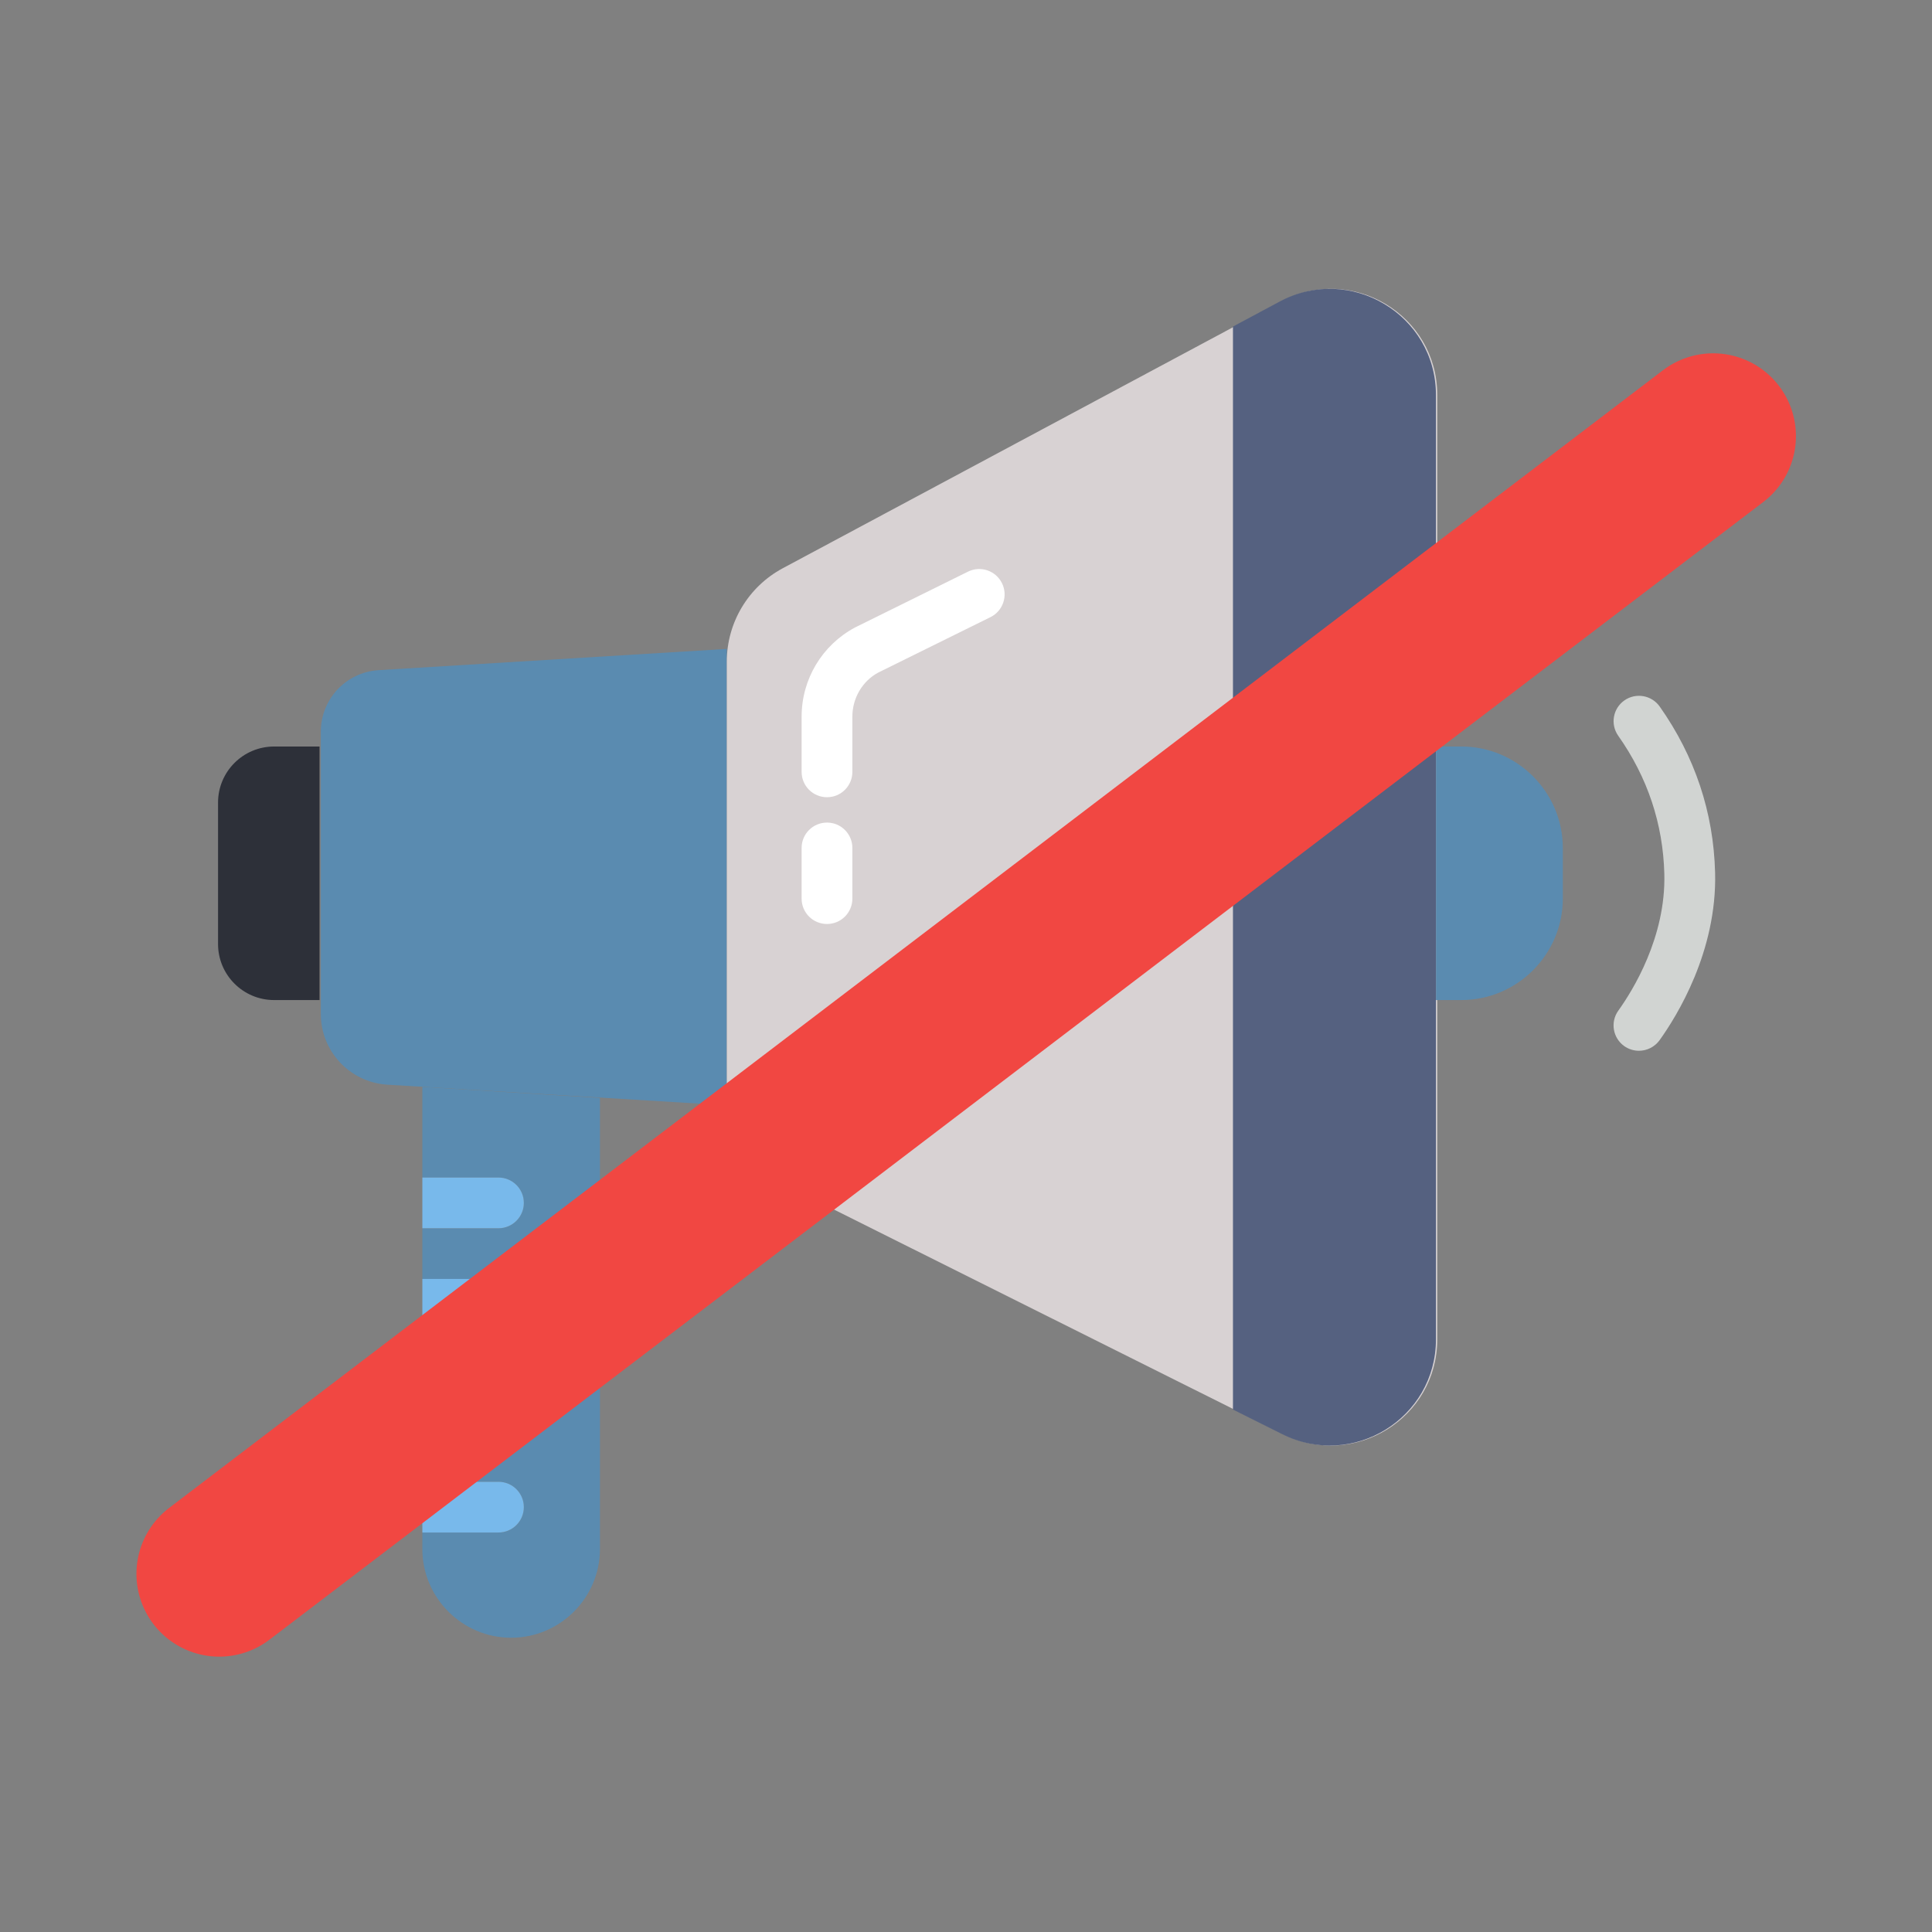<?xml version="1.0" encoding="UTF-8"?>
<svg width="700px" height="700px" viewBox="0 0 700 700" version="1.1" xmlns="http://www.w3.org/2000/svg" xmlns:xlink="http://www.w3.org/1999/xlink">
    <rect x="0" y="0" width="700" height="700" fill="#808080" stroke="none"/>
    <!-- Generator: Sketch 43.2 (39069) - http://www.bohemiancoding.com/sketch -->
    <title>Artboard</title>
    <desc>Created with Sketch.</desc>
    <defs></defs>
    <g id="Page-1" stroke="none" stroke-width="1" fill="none" fill-rule="evenodd">
        <g id="Artboard">
            <g id="Group-7" transform="translate(79, 104)">
                <g id="Group-3" fill-rule="nonzero">
                    <g id="Group-2">
                        <path d="M36.773,258.339 L20.326,258.339 C9.101,258.339 0,249.244 0,238.028 L0,186.786 C0,175.569 9.101,166.475 20.326,166.475 L36.773,166.475 L36.773,258.339 Z" id="XMLID_117_" fill="#2D3039"></path>
                        <path d="M184.341,296.471 L61.116,288.985 C47.666,288.029 37.241,276.849 37.241,263.373 L37.241,161.082 C37.241,149.369 46.297,139.659 57.981,138.823 L184.332,131.116 L184.332,296.471 L184.341,296.471 Z" id="XMLID_116_" fill="#5A8BB0"></path>
                        <path d="M386.094,415.647 L205.596,325.464 C192.569,318.951 184.332,305.649 184.332,291.097 L184.332,135.746 C184.332,121.58 192.137,108.563 204.63,101.876 L385.138,5.253 C410.759,-8.462 441.749,10.085 441.749,39.114 L441.749,381.271 C441.749,409.841 411.66,428.425 386.094,415.647" id="XMLID_115_" fill="#D8D2D3"></path>
                        <path d="M450.464,166.475 L441.271,166.475 L441.271,258.339 L450.464,258.339 C470.689,258.339 487.237,241.803 487.237,221.593 L487.237,203.22 C487.237,183.01 470.689,166.475 450.464,166.475" id="XMLID_114_" fill="#5A8BB0"></path>
                        <path d="M514.807,276.712 C512.959,276.712 511.084,276.151 509.457,274.994 C505.338,272.036 504.382,266.294 507.351,262.169 C512.555,254.912 524.607,235.556 524.019,212.645 C523.559,194.493 517.942,177.654 507.315,162.579 C504.391,158.427 505.384,152.704 509.53,149.783 C513.676,146.862 519.422,147.854 522.345,151.997 C535.105,170.094 541.853,190.341 542.414,212.177 C543.149,240.636 528.597,264.108 522.299,272.881 C520.488,275.379 517.675,276.712 514.807,276.712" id="XMLID_113_" fill="#D1D4D2"></path>
                        <path d="M74.023,289.793 L74.023,322.653 L101.603,322.653 C106.677,322.653 110.796,326.759 110.796,331.839 C110.796,336.91 106.677,341.026 101.603,341.026 L74.023,341.026 L74.023,359.398 L101.603,359.398 C106.677,359.398 110.796,363.505 110.796,368.585 C110.796,373.656 106.677,377.771 101.603,377.771 L74.023,377.771 L74.023,396.144 L101.603,396.144 C106.677,396.144 110.796,400.25 110.796,405.331 C110.796,410.401 106.677,414.517 101.603,414.517 L74.023,414.517 L74.023,432.89 L101.603,432.89 C106.677,432.89 110.796,436.996 110.796,442.076 C110.796,447.147 106.677,451.263 101.603,451.263 L74.023,451.263 L74.023,457.234 C74.023,474.918 88.502,489.386 106.199,489.386 C123.896,489.386 138.375,474.918 138.375,457.234 L138.375,293.798 L74.023,289.793 Z" id="XMLID_112_" fill="#5A8BB0"></path>
                        <path d="M110.796,442.067 C110.796,436.987 106.686,432.881 101.603,432.881 L74.023,432.881 L74.023,451.253 L101.603,451.253 C106.677,451.253 110.796,447.147 110.796,442.067" id="XMLID_111_" fill="#78B9EB"></path>
                        <path d="M110.796,405.321 C110.796,400.241 106.686,396.135 101.603,396.135 L74.023,396.135 L74.023,414.508 L101.603,414.508 C106.677,414.508 110.796,410.401 110.796,405.321" id="XMLID_110_" fill="#78B9EB"></path>
                        <path d="M110.796,368.576 C110.796,363.496 106.686,359.389 101.603,359.389 L74.023,359.389 L74.023,377.762 L101.603,377.762 C106.677,377.762 110.796,373.656 110.796,368.576" id="XMLID_109_" fill="#78B9EB"></path>
                        <path d="M110.796,331.83 C110.796,326.75 106.686,322.644 101.603,322.644 L74.023,322.644 L74.023,341.016 L101.603,341.016 C106.677,341.016 110.796,336.91 110.796,331.83" id="XMLID_108_" fill="#78B9EB"></path>
                        <path d="M384.66,5.253 L367.726,14.32 L367.726,406.708 L385.625,415.647 C411.191,428.425 441.271,409.85 441.271,381.28 L441.271,39.123 C441.271,10.085 410.272,-8.462 384.66,5.253" id="XMLID_107_" fill="#556180"></path>
                        <path d="M284.031,107.286 C281.779,102.748 276.291,100.865 271.713,103.125 L230.794,123.344 C218.861,129.729 211.442,142.103 211.442,155.644 L211.442,175.661 C211.442,180.741 215.552,184.847 220.636,184.847 C225.719,184.847 229.829,180.741 229.829,175.661 L229.829,155.644 C229.829,148.892 233.524,142.718 239.215,139.678 L279.876,119.596 C284.418,117.346 286.293,111.834 284.031,107.286" id="XMLID_106_" fill="#FFFFFF"></path>
                        <path d="M220.636,194.034 C215.552,194.034 211.442,198.14 211.442,203.22 L211.442,221.593 C211.442,226.673 215.552,230.779 220.636,230.779 C225.719,230.779 229.829,226.673 229.829,221.593 L229.829,203.22 C229.829,198.149 225.719,194.034 220.636,194.034" id="XMLID_105_" fill="#FFFFFF"></path>
                    </g>
                </g>
                <path d="M541.703,54.012 L0.432,466.235" id="Line" stroke="#F14742" stroke-width="60" stroke-linecap="round" stroke-linejoin="round"></path>
            </g>
        </g>
    </g>
</svg>